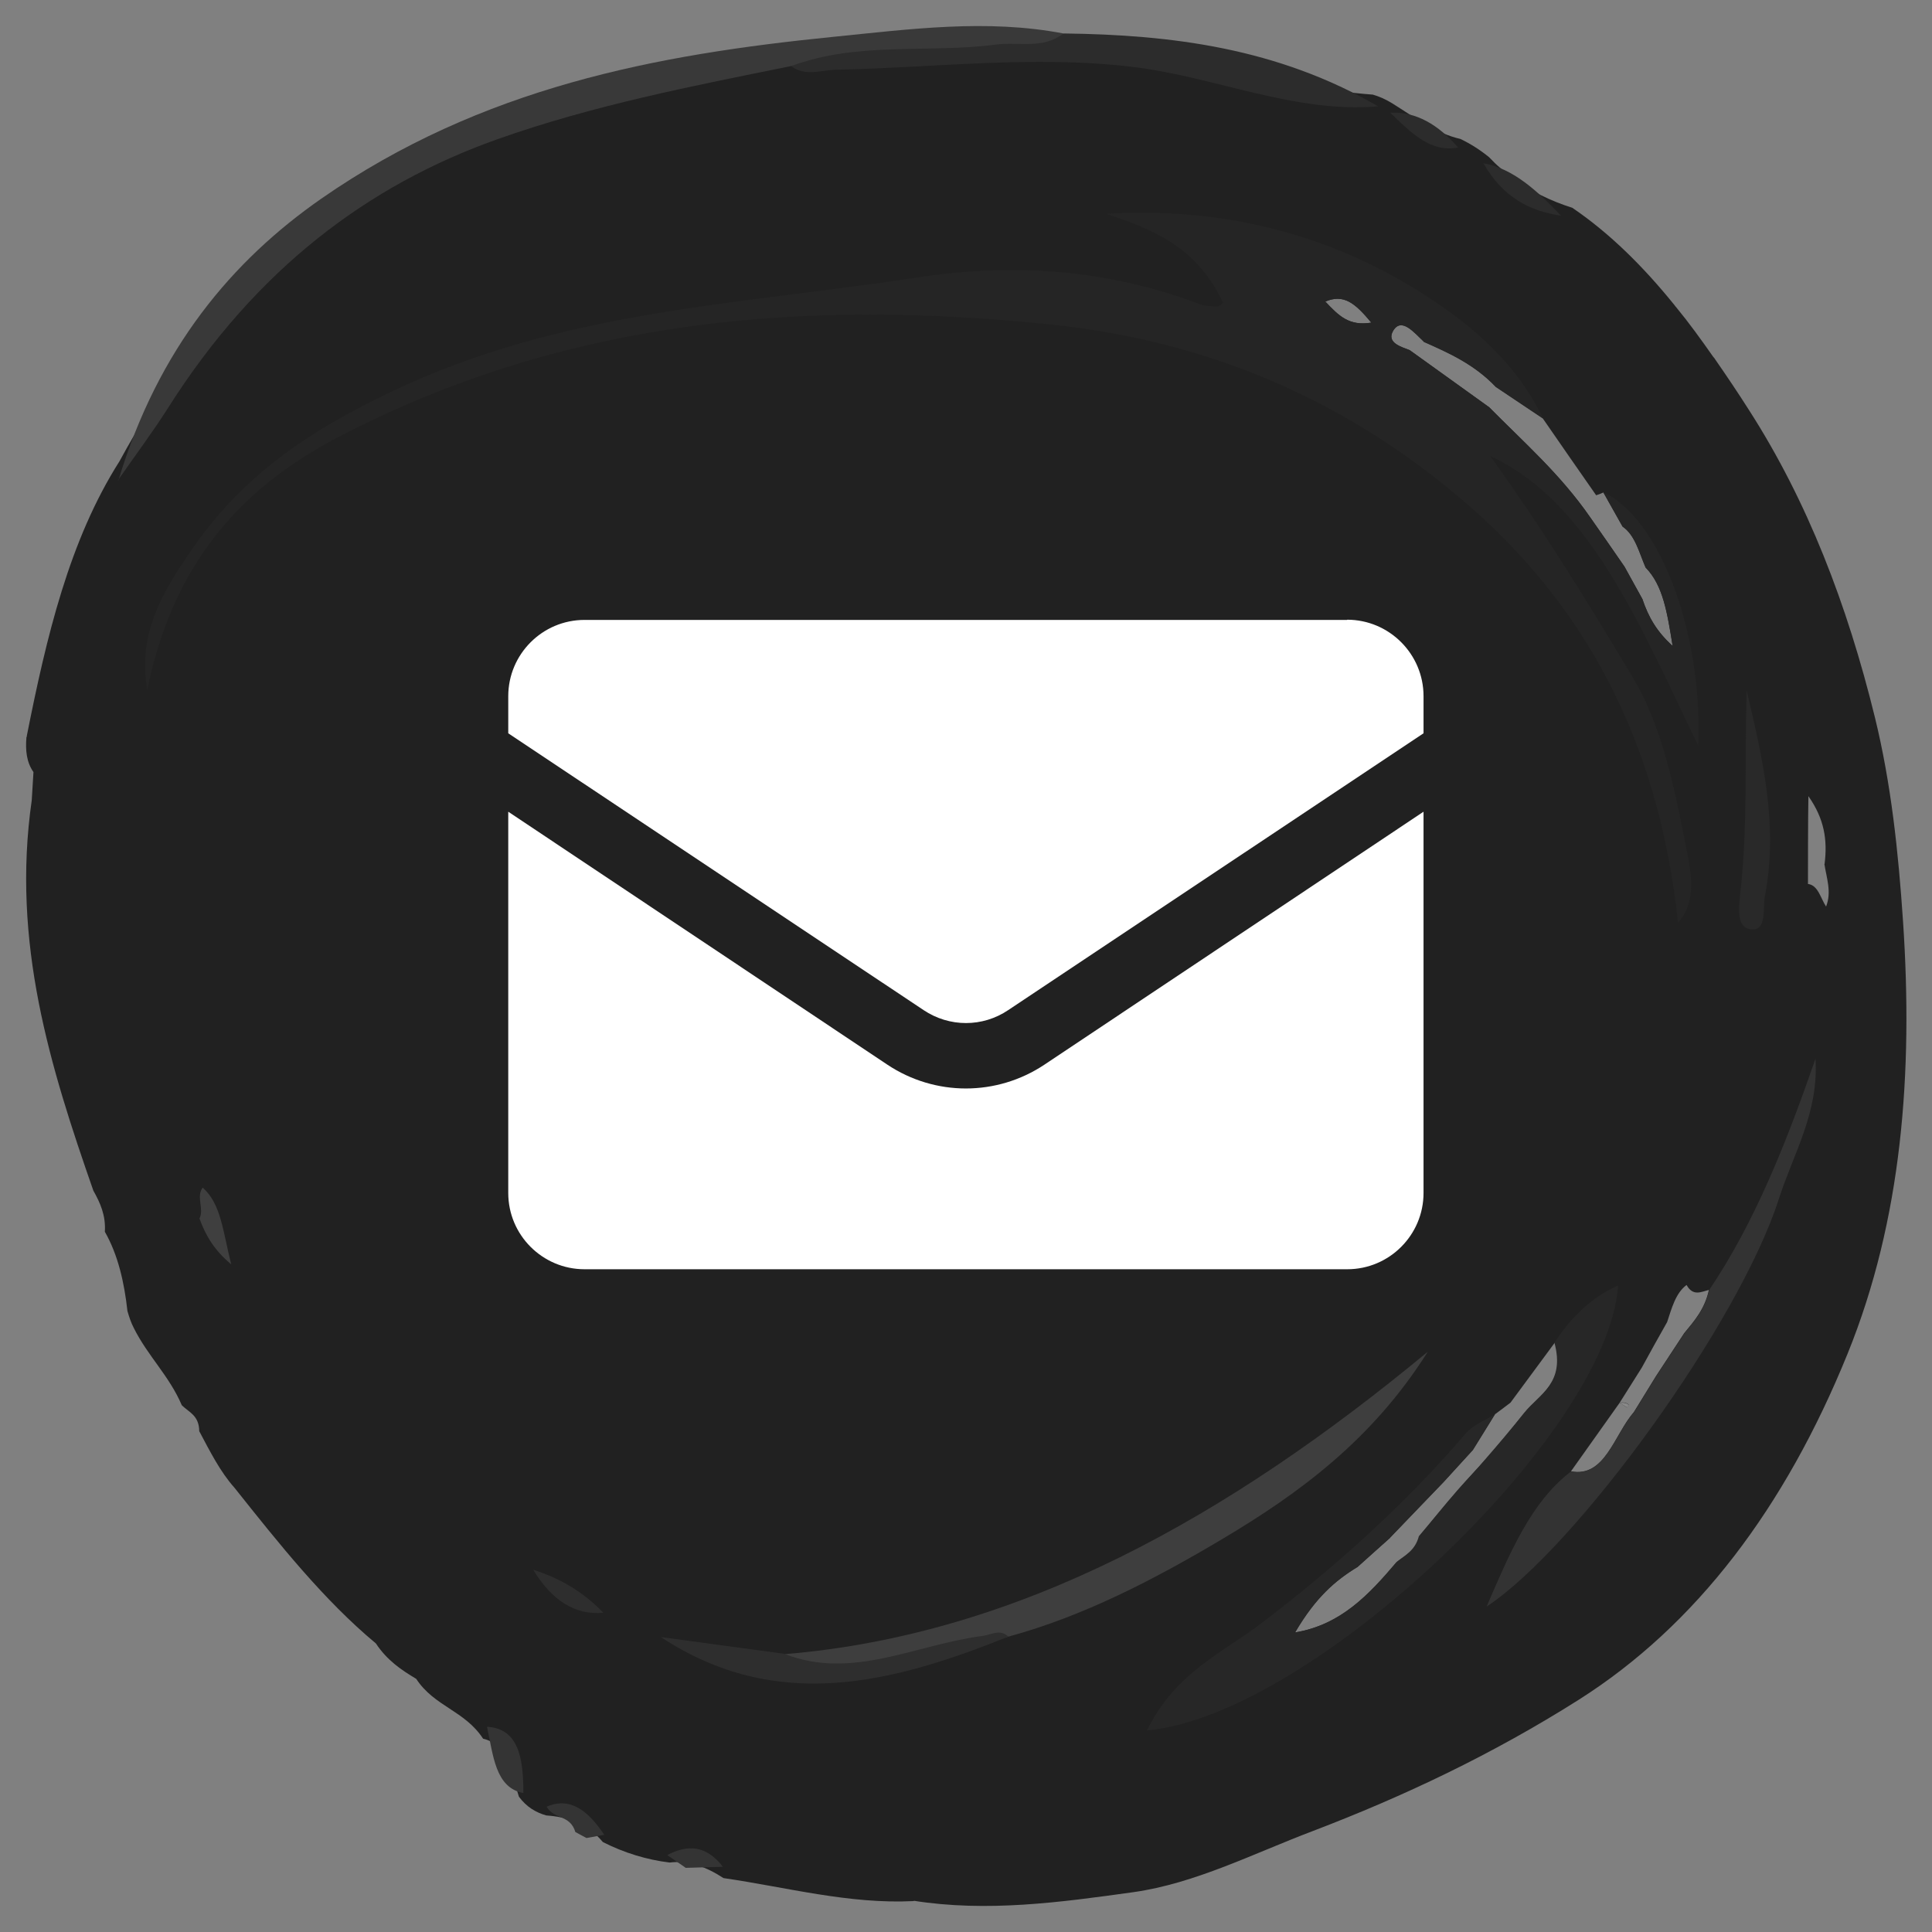 <?xml version="1.0" encoding="UTF-8"?>
<svg id="_2" data-name=" 2" xmlns="http://www.w3.org/2000/svg" viewBox="0 0 90.66 90.66">
  <rect x="0" y="0" width="90.66" height="90.66" fill="#808080" stroke="none"/>
  <defs>
    <style>
      .cls-1 {
        fill: #3f3f3f;
      }

      .cls-2 {
        fill: #292929;
      }

      .cls-3 {
        fill: #393939;
      }

      .cls-4 {
        fill: #868686;
      }

      .cls-5 {
        fill: #2c2c2c;
      }

      .cls-6 {
        fill: #3e3e3e;
      }

      .cls-7 {
        fill: #212121;
      }

      .cls-8 {
        fill: #272727;
      }

      .cls-9 {
        fill: #fff;
      }

      .cls-10 {
        fill: #343434;
      }

      .cls-11 {
        fill: #bababa;
      }

      .cls-12 {
        fill: #2e2e2e;
      }

      .cls-13 {
        fill: #252525;
      }

      .cls-14 {
        fill: #333;
      }

      .cls-15 {
        fill: #898989;
      }
    </style>
  </defs>
  <path class="cls-7" d="M80.19,43.95c-.38,10.22-7,17.13-11.78,22.11-5.71,5.95-14.1,14.7-26.33,14.88-17.53.26-28.48-17.31-30.55-20.63-1.9-3.04-12.44-19.95-5.98-32.85,9.71-19.38,53.13-20.38,68.17-2.11,3.29,4,6.76,10.79,6.47,18.61Z"/>
  <g>
    <g>
      <path class="cls-7" d="M76.35,66.05s.05-.09.08-.14c-.12-.09-.26-.12-.42-.08l.34.22Z"/>
      <path class="cls-7" d="M6.28,20.45c-.23.39-.45.79-.67,1.19-2.36,3.71-3.43,8.25-4.35,12.88,0,.03,0,.05-.02.08-.05.6,0,1.16.33,1.63-.03.44-.05.88-.08,1.32-.96,6.68.87,12.53,2.89,18.32.32.57.59,1.16.54,1.93.62,1.09.91,2.37,1.06,3.72.08.28.17.55.3.8.66,1.32,1.66,2.24,2.25,3.62.33.33.81.47.82,1.22.5.94.98,1.9,1.65,2.65,2.1,2.64,4.2,5.28,6.64,7.31.52.79,1.2,1.25,1.89,1.66.86,1.31,2.27,1.48,3.14,2.81,1.13.25,1.31,1.6,1.68,2.72.36.49.8.74,1.28.88.97.07,1.9.34,2.66,1.25,1.01.51,2.06.83,3.13.96.9-.11,1.73.21,2.53.73,2.96.43,5.9,1.23,8.91,1.08.01,0,.03,0,.05,0l-.06-.02c3.46.55,6.9.08,10.34-.4,2.9-.41,5.62-1.81,8.42-2.87,4.27-1.63,8.43-3.6,12.46-6.15,5.53-3.5,9.7-9.03,12.63-16.25,2.55-6.29,3.08-13.17,2.6-20.29-.22-3.27-.56-6.47-1.32-9.57-1.3-5.3-3.17-10.15-5.89-14.39-.52-.82-1.06-1.62-1.6-2.4-.03-.05-.06-.09-.1-.13-.56-.8-1.13-1.59-1.74-2.33-.03-.03-.05-.06-.08-.1-1.44-1.78-3.01-3.35-4.79-4.56-.51-.16-1.01-.36-1.49-.6-.66-.33-1.29-.74-1.89-1.27-.18-.15-.35-.32-.52-.5-.43-.35-.87-.63-1.35-.86-1.16-.26-2.18-1.04-3.23-1.69-.28-.17-.57-.3-.88-.39-.29-.02-.58-.05-.87-.08-.71-.08-1.42-.19-2.13-.31-.02,0-.03,0-.04,0-2.87-.51-5.7-1.31-8.59-1.67-1.08-.14-2.16-.21-3.25-.23-1.33-.04-2.66,0-3.98.06-2.09.11-4.18.27-6.27.34-.59.02-1.17.03-1.76.03,0,0-.02,0-.02,0-.27,0-.54,0-.8-.01-3.41.27-6.74,1.24-10.08,2.09-3.67.94-7.1,2.42-10.24,4.58-.07.05-.13.09-.19.13-2.1,1.47-4.07,3.25-5.89,5.37-.01.01-.02.02-.03.03-1.42,1.67-2.76,3.55-3.99,5.67ZM79.15,60.31c.3.53.68.31,1.04.22-.19.89-.68,1.45-1.16,2.03l-1.32,2.01c-.35.56-.69,1.13-1.04,1.69-.92,1.05-1.35,3.09-2.95,2.78.76-1.07,1.52-2.14,2.28-3.21l1.04-1.65c.39-.72.79-1.43,1.19-2.14.22-.66.4-1.36.91-1.74ZM65.23,72.16c.84-.87,1.68-1.75,2.52-2.62.45-.5.91-.99,1.37-1.5.35-.56.69-1.12,1.04-1.68.24-.18.48-.35.72-.54l2.09-2.83c.52,1.91-.7,2.41-1.42,3.3-.59.73-1.18,1.44-1.79,2.14-.44.5-.9.97-1.33,1.48-.62.71-1.21,1.44-1.82,2.17-.17.69-.64.89-1.05,1.21-1.29,1.51-2.61,2.95-4.78,3.31.96-1.64,1.89-2.44,2.93-3.07.51-.46,1.02-.92,1.53-1.37ZM85.61,40.54c.1.66.35,1.31.08,2-.26-.39-.37-1-.85-1.06,0-.62,0-3.16.02-4.12.75,1.07.9,2.05.76,3.18ZM66.8,16.04c1.19.53,2.37,1.05,3.39,2.12l2.21,1.48c.83,1.2,1.66,2.4,2.5,3.6.11-.03.23-.08.34-.13.3.53.6,1.07.9,1.6.59.4.78,1.23,1.08,1.92.82.84,1.01,2.09,1.27,3.68-.74-.66-1.14-1.36-1.42-2.2-.28-.51-.56-1.02-.84-1.52-.54-.78-1.07-1.55-1.62-2.33-1.4-2.02-3.11-3.51-4.73-5.15l-3.73-2.68c-.38-.15-1.1-.34-.78-.9.39-.67.99.08,1.44.5ZM64.35,15.14c-1.04.17-1.52-.31-2.16-.99.86-.36,1.38.05,2.16.99ZM16.01,20.45c10.77-5.57,22-6.39,33.31-5.21,6.95.72,13.61,3.28,19.59,8.48,5.28,4.6,8.9,10.82,9.83,19.58-2.62,8.13-6.85,14.49-11.74,20.13-8.8,8.91-18.68,13.71-29.55,14.68-.13.03-.26.05-.39.07-2.09.27-4.03-.89-6.05-1.35l-2.71-1.15c-1.15-.5-2.23-1.23-3.29-2.02-10.43-10.11-16.98-23.44-18.11-41.28,1.32-6.45,4.92-9.77,9.1-11.93Z"/>
      <polygon class="cls-7" points="66.62 16.14 66.61 16.12 66.6 16.15 66.62 16.14"/>
    </g>
    <path class="cls-10" d="M28.35,86.1l-.83.15-.52-.28c-.25-.83-1-.58-1.35-1.19,1.14-.49,1.97.23,2.7,1.31Z"/>
    <path class="cls-13" d="M8.51,26.5c-1.04,1.64-2.03,3.42-1.6,5.87,1.32-6.45,4.92-9.77,9.1-11.93,10.77-5.57,22-6.39,33.31-5.21,6.95.72,13.61,3.28,19.59,8.48,5.28,4.6,8.9,10.82,9.83,19.58.88-.93.62-2.32.42-3.34-.57-2.87-1.12-5.79-2.55-8.18-2.14-3.57-4.31-7.1-6.69-10.38,4.64,2.16,6.96,7.77,9.77,13.61.22-5.56-1.94-10.78-4.45-11.89.3.53.6,1.07.9,1.6.59.4.78,1.23,1.08,1.92.82.84,1.01,2.09,1.27,3.68-.74-.66-1.14-1.36-1.42-2.2-.28-.51-.56-1.02-.84-1.52-.54-.78-1.07-1.55-1.62-2.33-1.4-2.02-3.11-3.51-4.73-5.15l-3.73-2.68c-.38-.15-1.1-.34-.78-.9.39-.67.99.08,1.44.5,1.19.53,2.37,1.05,3.39,2.12l2.21,1.48c-1.38-2.83-3.65-4.57-5.62-5.83-4.61-2.95-9.69-4.08-14.89-3.77,2.14.72,4.22,1.49,5.49,4.17-.02.02-.14.18-.26.18-.29,0-.59-.02-.86-.12-4.38-1.64-8.74-1.93-13.3-1.23-8.26,1.27-16.59,1.52-24.58,5.34-3.77,1.8-7.23,3.95-9.86,8.13ZM64.35,15.14c-1.04.17-1.52-.31-2.16-.99.86-.36,1.38.05,2.16.99Z"/>
    <path class="cls-3" d="M5.56,22.53c1.87-6.19,5.34-10.3,9.52-13.21,7.53-5.23,15.73-6.76,24.01-7.59,3.6-.36,7.2-.85,10.81-.16-.7,1.5-1.83.83-2.75.89-3.34.22-6.69.3-10.03.64-4.63.94-9.26,1.83-13.8,3.44-6.01,2.14-11.28,6.05-15.42,12.58-.75,1.18-1.57,2.27-2.36,3.41Z"/>
    <path class="cls-8" d="M75.93,60.33c-.48,6.98-14.41,20.19-22.11,20.87,1.37-2.76,3.55-3.63,5.44-5.08,3.36-2.57,6.58-5.43,9.52-8.85.37-.43.9-.61,1.36-.9-.35.56-.69,1.13-1.04,1.68-.46.5-.91,1-1.37,1.5-.84.87-1.68,1.74-2.52,2.62-.51.46-1.02.92-1.53,1.37-1.04.63-1.97,1.44-2.93,3.07,2.17-.36,3.49-1.79,4.78-3.31.4-.32.87-.53,1.05-1.21.61-.72,1.2-1.46,1.82-2.17.44-.5.9-.97,1.33-1.48.61-.7,1.21-1.41,1.79-2.14.72-.89,1.94-1.39,1.42-3.3q1.27-1.92,2.97-2.67Z"/>
    <path class="cls-6" d="M36.84,77.62c11-.91,20.85-6.48,30.16-14.19-2.61,4.14-6.05,6.65-9.61,8.77-3.24,1.93-6.57,3.65-10.07,4.6-2.88.78-5.75,1.59-8.7,1.6-.65,0-1.46.61-1.78-.79Z"/>
    <path class="cls-14" d="M85.19,49.65c.17,2.56-1.04,4.49-1.72,6.62-1.87,5.83-9.48,16.33-13.71,19.12,1.07-2.48,2.08-4.91,3.96-6.34,1.6.31,2.03-1.74,2.96-2.78.35-.57.7-1.13,1.04-1.69l1.32-2.01c.48-.58.97-1.14,1.16-2.03,2.16-3.2,3.65-6.98,5-10.88Z"/>
    <path class="cls-5" d="M37.13,3.1c3.16-1.17,6.42-.59,9.62-1.01,1.06-.14,2.16.24,3.16-.52,5.05.06,10.04.68,14.76,3.42-3.92.34-7.66-1.39-11.52-1.85-4.64-.56-9.26.04-13.89.13-.71.01-1.44.34-2.13-.16Z"/>
    <path class="cls-12" d="M36.84,77.62c3.16,1.23,6.17-.46,9.25-.85.42-.05.82-.35,1.23.03-5.44,2.18-10.87,3.6-16.31.02l5.83.79Z"/>
    <path class="cls-2" d="M81.97,32.43c.73,3.12,1.49,6.26.85,9.62-.11.61.1,1.64-.65,1.56-.69-.07-.58-.97-.51-1.66.36-3.14.21-6.29.3-9.52Z"/>
    <path class="cls-10" d="M24.56,84.14c-1.33-.25-1.41-1.79-1.71-3.11,1.49.08,1.71,1.48,1.71,3.11Z"/>
    <path class="cls-5" d="M69.61,7.66c1.41.25,2.54,1.31,3.64,2.46-1.43-.21-2.71-.83-3.64-2.46Z"/>
    <path class="cls-12" d="M25.02,73.66c1.19.38,2.31.99,3.29,2.02-1.35.12-2.43-.6-3.29-2.02Z"/>
    <path class="cls-5" d="M65.24,5.29c1.22-.06,2.26.57,3.18,1.63-1.28.26-2.22-.7-3.18-1.63Z"/>
    <path class="cls-1" d="M9.51,55.73c.87.76.95,2.07,1.34,3.6-.79-.66-1.19-1.33-1.49-2.15.23-.45-.17-1.02.15-1.45Z"/>
    <path class="cls-15" d="M76.01,65.84c.16-.04.3-.01.42.08-.03.05-.05.09-.07.13l-.35-.21Z"/>
    <path class="cls-10" d="M32.18,87.65l-.87-.6c.95-.5,1.83-.47,2.61.55l-1.74.05Z"/>
    <polygon class="cls-11" points="66.61 16.12 66.62 16.14 66.6 16.15 66.61 16.12"/>
    <polygon class="cls-4" points="66.61 16.12 66.62 16.14 66.6 16.15 66.61 16.12"/>
  </g>
  <g>
    <path class="cls-9" d="M27.43,59.56h35.79c1.98,0,3.58-1.61,3.58-3.58v-17.89l-17.79,11.87c-2.24,1.49-5.13,1.49-7.37,0l-17.79-11.87v17.89c0,1.98,1.61,3.58,3.58,3.58Z"/>
    <path class="cls-9" d="M63.22,29.09H27.43c-1.98,0-3.58,1.61-3.58,3.58v1.74l19.49,12.99c1.21.81,2.77.81,3.97,0l19.49-12.99v-1.74c0-1.98-1.61-3.59-3.59-3.59Z"/>
  </g>
</svg>